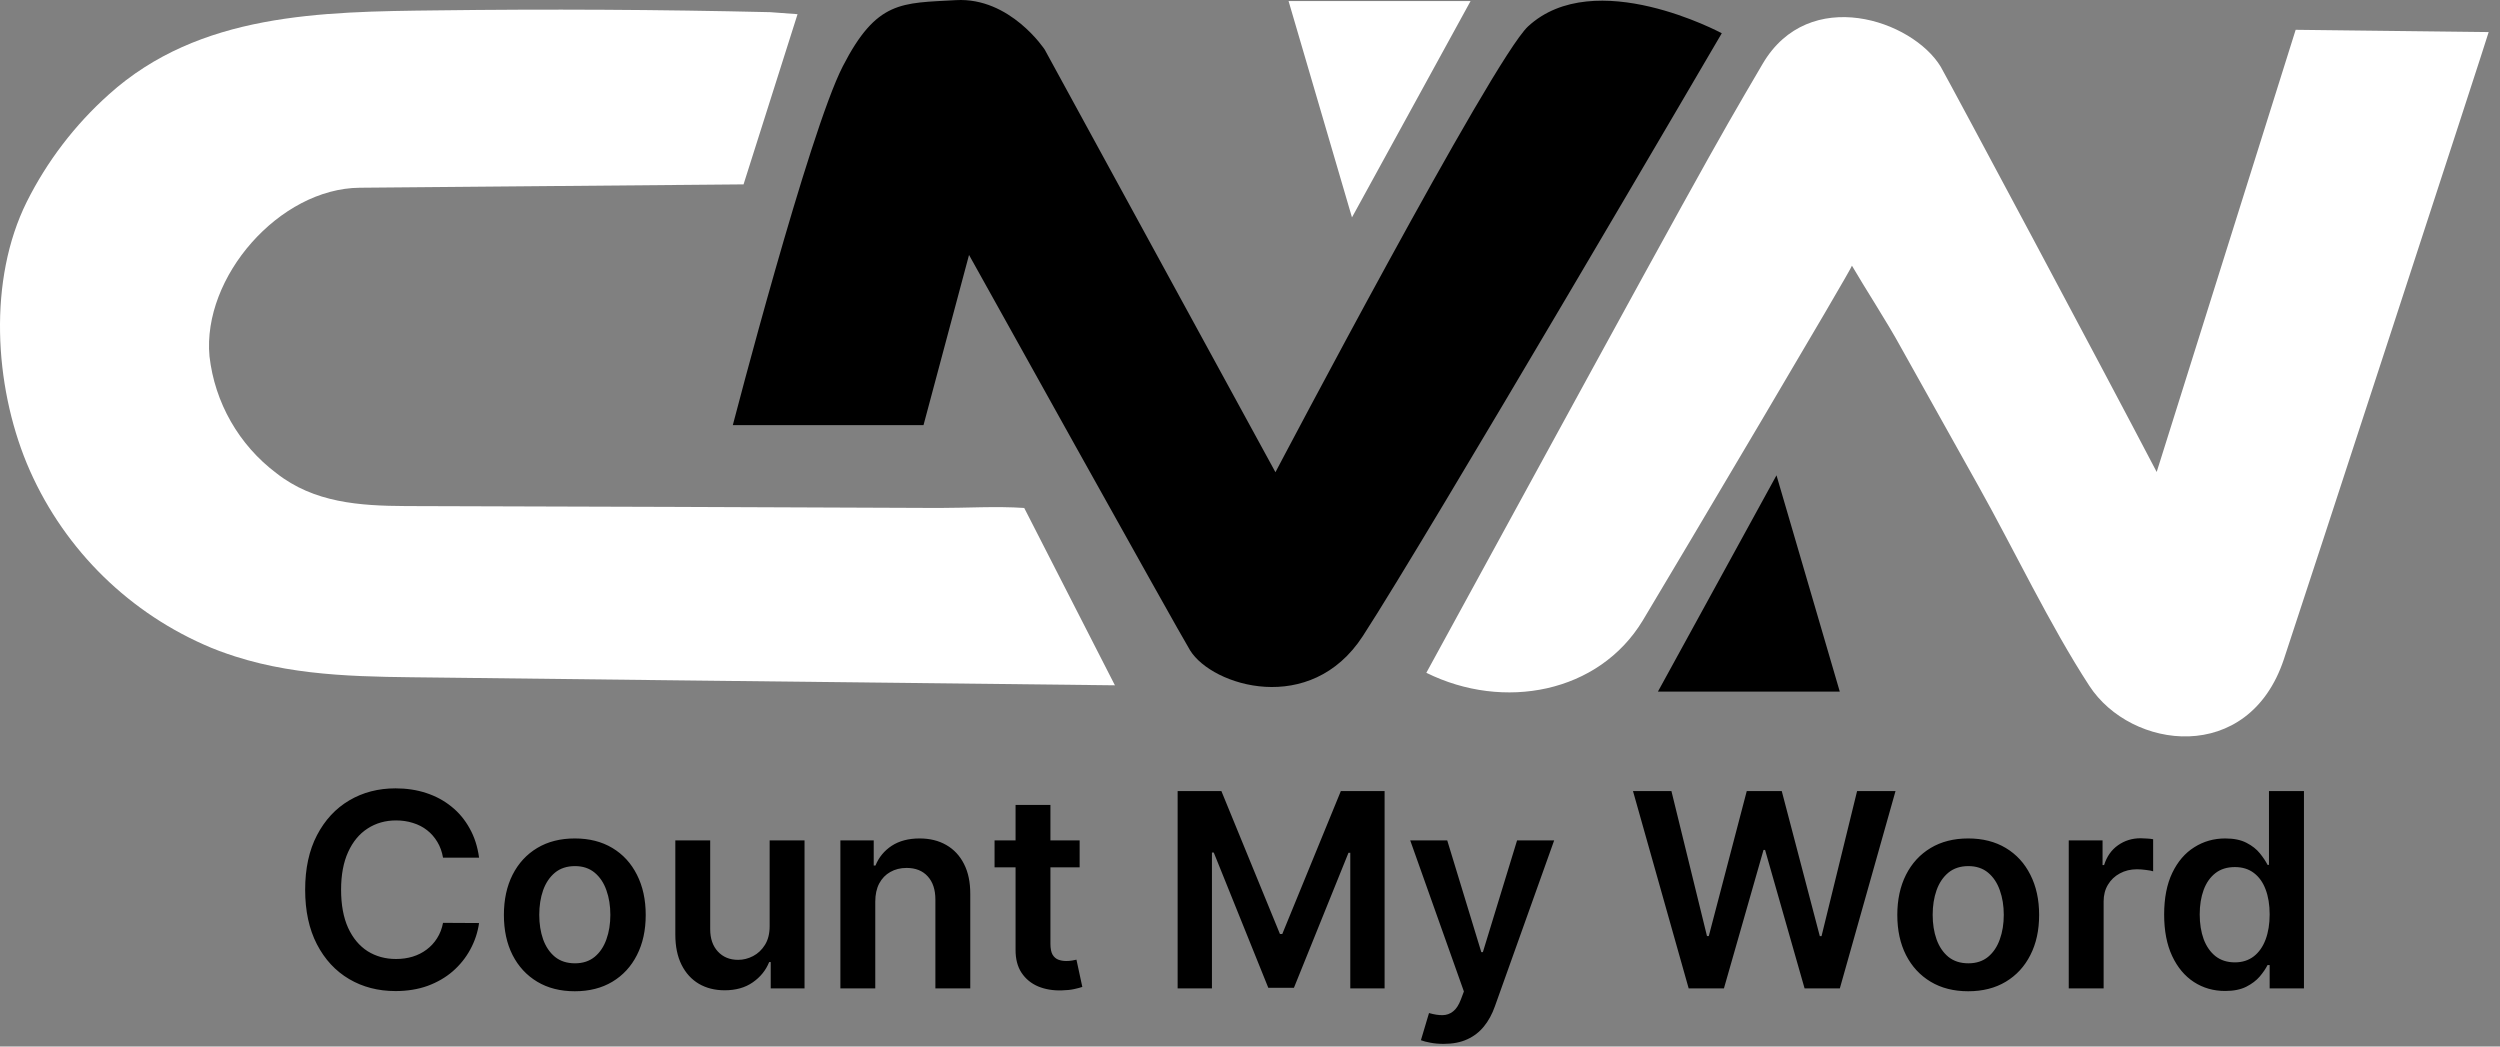 <svg width="129" height="54" viewBox="0 0 129 54" fill="none" xmlns="http://www.w3.org/2000/svg">
<rect x="0" y="0" width="129" height="54" fill="#808080" stroke="none"/>
<path d="M41.153 0.732L38.367 9.514L18.564 9.687C14.419 9.723 10.428 14.293 10.81 18.389C10.945 19.573 11.321 20.718 11.913 21.753C12.505 22.788 13.301 23.692 14.253 24.409C16.203 25.947 18.558 26.1 20.938 26.113C30.11 26.137 39.277 26.17 48.44 26.211C49.892 26.211 51.398 26.113 52.85 26.211C54.408 29.261 55.968 32.312 57.53 35.362L34.24 35.098L22.593 34.962C19.075 34.919 15.539 34.962 12.138 33.874C11.584 33.695 11.043 33.499 10.514 33.259C6.386 31.426 3.118 28.081 1.382 23.911C-0.291 19.858 -0.623 14.447 1.382 10.412C2.431 8.317 3.866 6.439 5.613 4.877C10.287 0.665 16.578 0.603 22.525 0.536C28.265 0.462 34.005 0.493 39.744 0.628L41.153 0.732Z" fill="white" style="fill:white;fill-opacity:1;"/>
<path d="M88.844 1.716C88.844 1.716 82.288 -1.82 78.844 1.366C76.999 3.1 65.813 24.366 65.813 24.366L53.907 2.559C53.907 2.559 52.13 -0.153 49.325 0.007C46.521 0.167 45.242 0.007 43.489 3.42C41.736 6.833 37.813 21.937 37.813 21.937H47.653L50.002 13.155C50.002 13.155 60.782 32.539 61.41 33.56C62.554 35.405 67.627 36.973 70.321 32.822C73.617 27.755 88.844 1.716 88.844 1.716Z" fill="black" style="fill:black;fill-opacity:1;"/>
<path d="M128.419 1.655L118.456 1.538L111.285 24.354C108.487 18.997 100.831 4.675 100.142 3.445C98.684 1.034 93.346 -0.78 90.954 3.291C88.291 7.836 88.303 7.786 73.599 34.716C77.584 36.69 82.498 35.768 84.767 32.017C86.612 28.942 95.615 13.764 95.56 13.709C96.175 14.773 97.405 16.667 98.082 17.915L102.097 25.098C103.899 28.314 105.787 32.287 107.804 35.38C109.957 38.701 116.027 39.489 117.847 34.021C118.77 31.26 128.425 1.704 128.419 1.643V1.655Z" fill="white" style="fill:white;fill-opacity:1;"/>
<path d="M91.667 24.526L85.548 35.688H94.933L91.667 24.526Z" fill="black" style="fill:black;fill-opacity:1;"/>
<path d="M69.762 11.218L75.881 0.056H66.49L69.762 11.218Z" fill="white" style="fill:white;fill-opacity:1;"/>
<path d="M24.72 44.254H22.86C22.807 43.949 22.709 43.678 22.567 43.443C22.424 43.205 22.247 43.002 22.035 42.837C21.823 42.671 21.581 42.547 21.309 42.464C21.041 42.378 20.75 42.334 20.439 42.334C19.885 42.334 19.395 42.474 18.967 42.752C18.54 43.027 18.205 43.432 17.963 43.965C17.721 44.495 17.6 45.144 17.6 45.909C17.6 46.688 17.721 47.344 17.963 47.878C18.208 48.408 18.543 48.809 18.967 49.081C19.395 49.349 19.884 49.484 20.434 49.484C20.739 49.484 21.024 49.444 21.289 49.364C21.558 49.282 21.798 49.16 22.01 49.001C22.225 48.842 22.406 48.647 22.552 48.415C22.701 48.183 22.804 47.918 22.86 47.619L24.72 47.629C24.65 48.113 24.499 48.567 24.267 48.992C24.038 49.416 23.738 49.79 23.367 50.115C22.996 50.437 22.562 50.688 22.065 50.871C21.567 51.05 21.016 51.139 20.409 51.139C19.514 51.139 18.715 50.932 18.013 50.518C17.31 50.103 16.757 49.505 16.352 48.723C15.948 47.941 15.746 47.003 15.746 45.909C15.746 44.812 15.95 43.874 16.357 43.095C16.765 42.313 17.32 41.715 18.023 41.3C18.725 40.886 19.521 40.679 20.409 40.679C20.976 40.679 21.503 40.758 21.99 40.918C22.477 41.077 22.912 41.31 23.293 41.619C23.674 41.923 23.987 42.298 24.232 42.742C24.481 43.183 24.643 43.687 24.72 44.254ZM29.66 51.149C28.914 51.149 28.268 50.985 27.721 50.657C27.174 50.329 26.75 49.87 26.448 49.28C26.15 48.69 26.001 48.001 26.001 47.212C26.001 46.423 26.15 45.732 26.448 45.139C26.75 44.545 27.174 44.084 27.721 43.756C28.268 43.428 28.914 43.264 29.66 43.264C30.406 43.264 31.052 43.428 31.599 43.756C32.146 44.084 32.568 44.545 32.867 45.139C33.168 45.732 33.319 46.423 33.319 47.212C33.319 48.001 33.168 48.69 32.867 49.28C32.568 49.87 32.146 50.329 31.599 50.657C31.052 50.985 30.406 51.149 29.66 51.149ZM29.67 49.707C30.074 49.707 30.412 49.596 30.684 49.374C30.956 49.149 31.158 48.847 31.291 48.469C31.427 48.092 31.494 47.671 31.494 47.207C31.494 46.739 31.427 46.317 31.291 45.939C31.158 45.558 30.956 45.255 30.684 45.029C30.412 44.804 30.074 44.691 29.67 44.691C29.256 44.691 28.911 44.804 28.636 45.029C28.364 45.255 28.16 45.558 28.024 45.939C27.892 46.317 27.826 46.739 27.826 47.207C27.826 47.671 27.892 48.092 28.024 48.469C28.16 48.847 28.364 49.149 28.636 49.374C28.911 49.596 29.256 49.707 29.67 49.707ZM39.714 47.788V43.364H41.514V51H39.769V49.643H39.689C39.517 50.07 39.233 50.42 38.839 50.692C38.448 50.964 37.965 51.099 37.392 51.099C36.892 51.099 36.449 50.988 36.065 50.766C35.684 50.541 35.385 50.215 35.17 49.787C34.954 49.356 34.847 48.836 34.847 48.226V43.364H36.646V47.947C36.646 48.431 36.779 48.816 37.044 49.101C37.309 49.386 37.657 49.528 38.088 49.528C38.353 49.528 38.61 49.464 38.859 49.334C39.107 49.205 39.311 49.013 39.47 48.758C39.633 48.499 39.714 48.176 39.714 47.788ZM45.164 46.526V51H43.364V43.364H45.084V44.661H45.174C45.349 44.234 45.63 43.894 46.014 43.642C46.402 43.39 46.881 43.264 47.451 43.264C47.978 43.264 48.437 43.377 48.828 43.602C49.222 43.828 49.527 44.154 49.743 44.582C49.962 45.009 50.069 45.528 50.066 46.138V51H48.266V46.416C48.266 45.906 48.134 45.506 47.868 45.218C47.607 44.93 47.244 44.785 46.78 44.785C46.465 44.785 46.185 44.855 45.94 44.994C45.697 45.13 45.507 45.327 45.368 45.586C45.232 45.844 45.164 46.158 45.164 46.526ZM55.709 43.364V44.756H51.319V43.364H55.709ZM52.403 41.534H54.202V48.703C54.202 48.945 54.239 49.131 54.312 49.26C54.388 49.386 54.487 49.472 54.61 49.519C54.733 49.565 54.868 49.588 55.018 49.588C55.13 49.588 55.233 49.58 55.326 49.563C55.422 49.547 55.495 49.532 55.545 49.519L55.848 50.925C55.752 50.959 55.614 50.995 55.435 51.035C55.26 51.075 55.044 51.098 54.789 51.104C54.338 51.118 53.932 51.05 53.571 50.901C53.21 50.748 52.923 50.513 52.711 50.195C52.502 49.876 52.399 49.479 52.403 49.001V41.534ZM60.766 40.818H63.023L66.046 48.196H66.165L69.188 40.818H71.445V51H69.675V44.005H69.581L66.767 50.97H65.444L62.63 43.99H62.536V51H60.766V40.818ZM74.493 53.864C74.247 53.864 74.02 53.844 73.811 53.804C73.606 53.767 73.442 53.724 73.319 53.675L73.737 52.273C73.999 52.349 74.232 52.385 74.438 52.382C74.643 52.379 74.824 52.314 74.98 52.188C75.139 52.066 75.273 51.86 75.382 51.572L75.537 51.159L72.767 43.364H74.677L76.436 49.131H76.516L78.281 43.364H80.195L77.137 51.925C76.995 52.329 76.806 52.675 76.571 52.964C76.335 53.255 76.047 53.477 75.706 53.63C75.368 53.786 74.963 53.864 74.493 53.864ZM87.135 51L84.262 40.818H86.245L88.08 48.3H88.174L90.133 40.818H91.938L93.902 48.305H93.991L95.826 40.818H97.809L94.936 51H93.116L91.078 43.856H90.998L88.955 51H87.135ZM101.56 51.149C100.815 51.149 100.168 50.985 99.621 50.657C99.075 50.329 98.65 49.87 98.349 49.28C98.05 48.69 97.901 48.001 97.901 47.212C97.901 46.423 98.05 45.732 98.349 45.139C98.65 44.545 99.075 44.084 99.621 43.756C100.168 43.428 100.815 43.264 101.56 43.264C102.306 43.264 102.952 43.428 103.499 43.756C104.046 44.084 104.469 44.545 104.767 45.139C105.069 45.732 105.219 46.423 105.219 47.212C105.219 48.001 105.069 48.69 104.767 49.28C104.469 49.87 104.046 50.329 103.499 50.657C102.952 50.985 102.306 51.149 101.56 51.149ZM101.57 49.707C101.975 49.707 102.313 49.596 102.585 49.374C102.856 49.149 103.058 48.847 103.191 48.469C103.327 48.092 103.395 47.671 103.395 47.207C103.395 46.739 103.327 46.317 103.191 45.939C103.058 45.558 102.856 45.255 102.585 45.029C102.313 44.804 101.975 44.691 101.57 44.691C101.156 44.691 100.811 44.804 100.536 45.029C100.264 45.255 100.061 45.558 99.925 45.939C99.792 46.317 99.726 46.739 99.726 47.207C99.726 47.671 99.792 48.092 99.925 48.469C100.061 48.847 100.264 49.149 100.536 49.374C100.811 49.596 101.156 49.707 101.57 49.707ZM106.747 51V43.364H108.492V44.636H108.572C108.711 44.196 108.949 43.856 109.287 43.617C109.629 43.375 110.018 43.254 110.456 43.254C110.555 43.254 110.666 43.259 110.789 43.269C110.915 43.276 111.019 43.287 111.102 43.304V44.959C111.026 44.933 110.905 44.91 110.739 44.89C110.577 44.867 110.419 44.855 110.267 44.855C109.939 44.855 109.644 44.926 109.382 45.069C109.123 45.208 108.92 45.402 108.77 45.651C108.621 45.899 108.547 46.186 108.547 46.511V51H106.747ZM114.817 51.134C114.217 51.134 113.68 50.98 113.206 50.672C112.732 50.364 112.358 49.916 112.083 49.33C111.808 48.743 111.67 48.03 111.67 47.192C111.67 46.343 111.809 45.627 112.088 45.044C112.369 44.457 112.749 44.015 113.226 43.717C113.703 43.415 114.235 43.264 114.822 43.264C115.27 43.264 115.637 43.34 115.926 43.493C116.214 43.642 116.443 43.823 116.612 44.035C116.781 44.244 116.912 44.441 117.005 44.626H117.079V40.818H118.884V51H117.114V49.797H117.005C116.912 49.983 116.778 50.18 116.602 50.389C116.426 50.594 116.194 50.77 115.906 50.916C115.618 51.061 115.255 51.134 114.817 51.134ZM115.319 49.658C115.7 49.658 116.025 49.555 116.294 49.349C116.562 49.141 116.766 48.851 116.905 48.479C117.044 48.108 117.114 47.676 117.114 47.182C117.114 46.688 117.044 46.259 116.905 45.894C116.769 45.53 116.567 45.246 116.299 45.044C116.033 44.842 115.707 44.741 115.319 44.741C114.918 44.741 114.583 44.845 114.315 45.054C114.047 45.263 113.844 45.551 113.708 45.919C113.573 46.287 113.505 46.708 113.505 47.182C113.505 47.659 113.573 48.085 113.708 48.459C113.848 48.831 114.051 49.124 114.32 49.34C114.592 49.552 114.925 49.658 115.319 49.658Z" fill="black" style="fill:black;fill-opacity:1;"/>
</svg>
